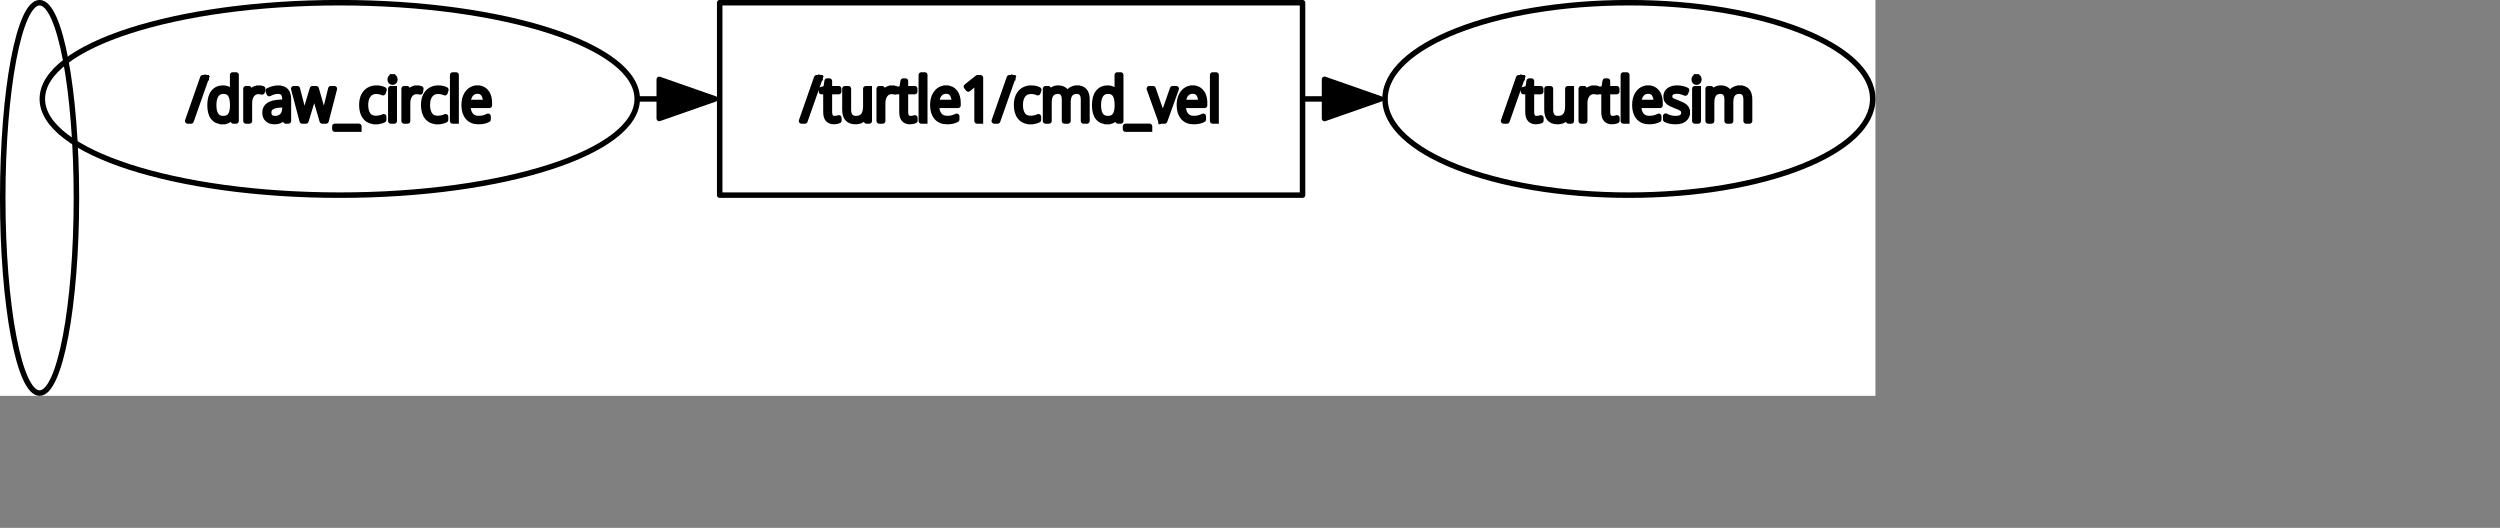 <?xml version="1.0" encoding="UTF-8" standalone="no"?>
<svg width="240.594mm" height="50.8mm"
 xmlns="http://www.w3.org/2000/svg" xmlns:xlink="http://www.w3.org/1999/xlink"  version="1.2" baseProfile="tiny">
<rect width="100%" height="100%" fill="#808080" stroke="none"/>
<title>Qt SVG Document</title>
<desc>Generated with Qt</desc>
<defs>
</defs>
<g fill="none" stroke="black" stroke-width="1" fill-rule="evenodd" stroke-linecap="square" stroke-linejoin="bevel" >

<g fill="none" stroke="#000000" stroke-opacity="1" stroke-width="1" stroke-linecap="square" stroke-linejoin="bevel" transform="matrix(1,0,0,1,0,0)"
font-family="Ubuntu" font-size="13" font-weight="400" font-style="normal" 
>
</g>

<g fill="none" stroke="#000000" stroke-opacity="1" stroke-width="1" stroke-linecap="square" stroke-linejoin="bevel" transform="matrix(1,0,0,1,0,0)"
font-family="Ubuntu" font-size="13" font-weight="400" font-style="normal" 
>
</g>

<g fill="none" stroke="#000000" stroke-opacity="1" stroke-width="1" stroke-linecap="square" stroke-linejoin="bevel" transform="matrix(2,0,0,2,14.396,71.982)"
font-family="Ubuntu" font-size="13" font-weight="400" font-style="normal" 
>
</g>

<g fill="#ffffff" fill-opacity="1" stroke="none" transform="matrix(2,0,0,2,14.396,71.982)"
font-family="Ubuntu" font-size="13" font-weight="400" font-style="normal" 
>
<rect x="-7.2" y="-36" width="341.085" height="72"/>
</g>

<g fill="none" stroke="#000000" stroke-opacity="1" stroke-width="1" stroke-linecap="square" stroke-linejoin="bevel" transform="matrix(2,0,0,2,14.396,71.982)"
font-family="Ubuntu" font-size="13" font-weight="400" font-style="normal" 
>
</g>

<g fill="none" stroke="#000000" stroke-opacity="1" stroke-width="1" stroke-linecap="square" stroke-linejoin="bevel" transform="matrix(2,0,0,2,14.396,71.982)"
font-family="Ubuntu" font-size="13" font-weight="400" font-style="normal" 
>
</g>

<g fill="none" stroke="#000000" stroke-opacity="1" stroke-width="1" stroke-linecap="square" stroke-linejoin="bevel" transform="matrix(2,0,0,2,14.396,71.982)"
font-family="Ubuntu" font-size="13" font-weight="400" font-style="normal" 
>
</g>

<g fill="none" stroke="#000000" stroke-opacity="1" stroke-width="1" stroke-linecap="square" stroke-linejoin="bevel" transform="matrix(2,0,0,2,14.396,71.982)"
font-family="Ubuntu" font-size="13" font-weight="400" font-style="normal" 
>
</g>

<g fill="none" stroke="#000000" stroke-opacity="1" stroke-width="1" stroke-linecap="square" stroke-linejoin="round" transform="matrix(2,0,0,2,14.396,71.982)"
font-family="Ubuntu" font-size="13" font-weight="400" font-style="normal" 
>
<rect x="123.69" y="-35.5" width="105.999" height="35"/>
</g>

<g fill="none" stroke="#000000" stroke-opacity="1" stroke-width="1" stroke-linecap="square" stroke-linejoin="bevel" transform="matrix(2,0,0,2,14.396,71.982)"
font-family="Ubuntu" font-size="13" font-weight="400" font-style="normal" 
>
</g>

<g fill="none" stroke="#000000" stroke-opacity="1" stroke-width="1" stroke-linecap="square" stroke-linejoin="bevel" transform="matrix(2,0,0,2,291.301,19.995)"
font-family="Ubuntu" font-size="13" font-weight="400" font-style="normal" 
>
</g>

<g fill="none" stroke="#000000" stroke-opacity="1" stroke-width="1" stroke-linecap="square" stroke-linejoin="bevel" transform="matrix(2,0,0,2,291.301,19.995)"
font-family="sans" font-size="11" font-weight="100" font-style="normal" 
>
</g>

<g fill="#000000" fill-opacity="1" stroke="#000000" stroke-opacity="1" stroke-width="1" stroke-linecap="square" stroke-linejoin="round" transform="matrix(2,0,0,2,291.301,19.995)"
font-family="sans" font-size="11" font-weight="100" font-style="normal" 
>
<path vector-effect="none" fill-rule="nonzero" d="M3.5,4.141 L0.734,12 L0.125,12 L2.875,4.141 L3.5,4.141 M6.109,11.578 C6.266,11.578 6.411,11.565 6.547,11.539 C6.682,11.513 6.802,11.479 6.906,11.438 L6.906,11.938 C6.802,11.99 6.672,12.031 6.516,12.062 C6.359,12.094 6.193,12.109 6.016,12.109 C5.557,12.109 5.201,11.974 4.945,11.703 C4.69,11.432 4.562,10.99 4.562,10.375 L4.562,6.656 L3.75,6.656 L3.75,6.297 L4.562,6.094 L4.781,4.75 L5.188,4.75 L5.188,6.141 L6.875,6.141 L6.875,6.656 L5.188,6.656 L5.188,10.344 C5.188,11.167 5.495,11.578 6.109,11.578 M12.438,6.141 L12.438,12 L11.938,12 L11.844,11 L11.812,11 C11.656,11.323 11.422,11.588 11.109,11.797 C10.797,12.005 10.406,12.109 9.938,12.109 C8.656,12.109 8.016,11.396 8.016,9.969 L8.016,6.141 L8.641,6.141 L8.641,9.922 C8.641,10.484 8.758,10.901 8.992,11.172 C9.227,11.443 9.573,11.578 10.031,11.578 C11.219,11.578 11.812,10.833 11.812,9.344 L11.812,6.141 L12.438,6.141 M16.547,6.047 C16.818,6.047 17.062,6.078 17.281,6.141 L17.188,6.719 C16.969,6.656 16.745,6.625 16.516,6.625 C16.016,6.625 15.617,6.823 15.32,7.219 C15.023,7.615 14.875,8.135 14.875,8.781 L14.875,12 L14.25,12 L14.25,6.141 L14.781,6.141 L14.844,7.234 L14.875,7.234 C15.01,6.901 15.219,6.62 15.5,6.391 C15.781,6.161 16.13,6.047 16.547,6.047 M19.938,11.578 C20.094,11.578 20.24,11.565 20.375,11.539 C20.51,11.513 20.63,11.479 20.734,11.438 L20.734,11.938 C20.63,11.99 20.5,12.031 20.344,12.062 C20.188,12.094 20.021,12.109 19.844,12.109 C19.385,12.109 19.029,11.974 18.773,11.703 C18.518,11.432 18.391,10.99 18.391,10.375 L18.391,6.656 L17.578,6.656 L17.578,6.297 L18.391,6.094 L18.609,4.75 L19.016,4.75 L19.016,6.141 L20.703,6.141 L20.703,6.656 L19.016,6.656 L19.016,10.344 C19.016,11.167 19.323,11.578 19.938,11.578 M22.531,12 L21.906,12 L21.906,3.641 L22.531,3.641 L22.531,12 M26.422,6.031 C26.891,6.031 27.287,6.148 27.609,6.383 C27.932,6.617 28.174,6.935 28.336,7.336 C28.497,7.737 28.578,8.198 28.578,8.719 L28.578,9.156 L24.656,9.156 C24.667,9.927 24.838,10.521 25.172,10.938 C25.505,11.354 25.979,11.562 26.594,11.562 C26.948,11.562 27.25,11.531 27.5,11.469 C27.75,11.406 28.031,11.302 28.344,11.156 L28.344,11.734 C28.073,11.87 27.802,11.966 27.531,12.023 C27.26,12.081 26.943,12.109 26.578,12.109 C25.755,12.109 25.12,11.841 24.672,11.305 C24.224,10.768 24,10.042 24,9.125 C24,8.521 24.096,7.99 24.289,7.531 C24.482,7.073 24.758,6.708 25.117,6.438 C25.477,6.167 25.912,6.031 26.422,6.031 M26.422,6.562 C25.922,6.562 25.518,6.742 25.211,7.102 C24.904,7.461 24.724,7.974 24.672,8.641 L27.922,8.641 C27.922,8.016 27.799,7.513 27.555,7.133 C27.31,6.753 26.932,6.562 26.422,6.562 M32.656,12 L32.047,12 L32.047,6.156 C32.047,5.844 32.05,5.586 32.055,5.383 C32.06,5.18 32.062,4.99 32.062,4.812 C31.969,4.906 31.878,4.99 31.789,5.062 C31.701,5.135 31.594,5.229 31.469,5.344 L30.453,6.188 L30.109,5.75 L32.141,4.141 L32.656,4.141 L32.656,12 M38.547,4.141 L35.781,12 L35.172,12 L37.922,4.141 L38.547,4.141 M41.766,12.109 C40.964,12.109 40.341,11.846 39.898,11.32 C39.456,10.794 39.234,10.057 39.234,9.109 C39.234,8.443 39.346,7.883 39.57,7.43 C39.794,6.977 40.104,6.63 40.5,6.391 C40.896,6.151 41.359,6.031 41.891,6.031 C42.151,6.031 42.401,6.057 42.641,6.109 C42.88,6.161 43.089,6.234 43.266,6.328 L43.094,6.859 C42.906,6.776 42.706,6.711 42.492,6.664 C42.279,6.617 42.073,6.594 41.875,6.594 C41.24,6.594 40.75,6.818 40.406,7.266 C40.062,7.714 39.891,8.323 39.891,9.094 C39.891,9.833 40.042,10.427 40.344,10.875 C40.646,11.323 41.12,11.547 41.766,11.547 C42.036,11.547 42.294,11.518 42.539,11.461 C42.784,11.404 43.005,11.328 43.203,11.234 L43.203,11.797 C43.016,11.891 42.805,11.966 42.57,12.023 C42.336,12.081 42.068,12.109 41.766,12.109 M50.281,6.031 C50.833,6.031 51.263,6.198 51.57,6.531 C51.878,6.865 52.031,7.385 52.031,8.094 L52.031,12 L51.406,12 L51.406,8.109 C51.406,7.589 51.297,7.203 51.078,6.953 C50.859,6.703 50.562,6.578 50.188,6.578 C49.667,6.578 49.268,6.742 48.992,7.07 C48.716,7.398 48.578,7.901 48.578,8.578 L48.578,12 L47.953,12 L47.953,8.109 C47.953,7.589 47.844,7.203 47.625,6.953 C47.406,6.703 47.109,6.578 46.734,6.578 C46.214,6.578 45.815,6.75 45.539,7.094 C45.263,7.438 45.125,7.964 45.125,8.672 L45.125,12 L44.5,12 L44.5,6.141 L45,6.141 L45.094,7.078 L45.141,7.078 C45.276,6.786 45.482,6.539 45.758,6.336 C46.034,6.133 46.385,6.031 46.812,6.031 C47.219,6.031 47.562,6.125 47.844,6.312 C48.125,6.5 48.318,6.771 48.422,7.125 L48.469,7.125 C48.625,6.781 48.859,6.513 49.172,6.32 C49.484,6.128 49.854,6.031 50.281,6.031 M55.734,12.109 C54.995,12.109 54.427,11.859 54.031,11.359 C53.635,10.859 53.438,10.115 53.438,9.125 C53.438,8.125 53.646,7.359 54.062,6.828 C54.479,6.297 55.052,6.031 55.781,6.031 C56.24,6.031 56.612,6.141 56.898,6.359 C57.185,6.578 57.401,6.839 57.547,7.141 L57.594,7.141 C57.583,6.974 57.573,6.786 57.562,6.578 C57.552,6.37 57.547,6.177 57.547,6 L57.547,3.641 L58.172,3.641 L58.172,12 L57.672,12 L57.578,10.984 L57.547,10.984 C57.401,11.297 57.182,11.562 56.891,11.781 C56.599,12 56.214,12.109 55.734,12.109 M55.828,11.578 C56.453,11.578 56.898,11.372 57.164,10.961 C57.43,10.55 57.562,9.953 57.562,9.172 L57.562,9.078 C57.562,8.266 57.43,7.646 57.164,7.219 C56.898,6.792 56.464,6.578 55.859,6.578 C55.286,6.578 54.849,6.799 54.547,7.242 C54.245,7.685 54.094,8.318 54.094,9.141 C54.094,9.932 54.237,10.537 54.523,10.953 C54.81,11.37 55.245,11.578 55.828,11.578 M63.406,13.484 L59.047,13.484 L59.047,12.984 L63.406,12.984 L63.406,13.484 M65.484,12 L63.375,6.141 L64.047,6.141 L65.406,10.031 C65.479,10.271 65.552,10.508 65.625,10.742 C65.698,10.977 65.76,11.188 65.812,11.375 L65.844,11.375 C65.885,11.188 65.945,10.974 66.023,10.734 C66.102,10.495 66.177,10.26 66.25,10.031 L67.609,6.141 L68.266,6.141 L66.156,12 L65.484,12 M71.266,6.031 C71.734,6.031 72.13,6.148 72.453,6.383 C72.776,6.617 73.018,6.935 73.18,7.336 C73.341,7.737 73.422,8.198 73.422,8.719 L73.422,9.156 L69.5,9.156 C69.51,9.927 69.682,10.521 70.016,10.938 C70.349,11.354 70.823,11.562 71.438,11.562 C71.792,11.562 72.094,11.531 72.344,11.469 C72.594,11.406 72.875,11.302 73.188,11.156 L73.188,11.734 C72.917,11.87 72.646,11.966 72.375,12.023 C72.104,12.081 71.787,12.109 71.422,12.109 C70.599,12.109 69.963,11.841 69.516,11.305 C69.068,10.768 68.844,10.042 68.844,9.125 C68.844,8.521 68.94,7.99 69.133,7.531 C69.326,7.073 69.602,6.708 69.961,6.438 C70.32,6.167 70.755,6.031 71.266,6.031 M71.266,6.562 C70.766,6.562 70.362,6.742 70.055,7.102 C69.747,7.461 69.568,7.974 69.516,8.641 L72.766,8.641 C72.766,8.016 72.643,7.513 72.398,7.133 C72.154,6.753 71.776,6.562 71.266,6.562 M75.516,12 L74.891,12 L74.891,3.641 L75.516,3.641 L75.516,12"/>
</g>

<g fill="none" stroke="#000000" stroke-opacity="1" stroke-width="1" stroke-linecap="square" stroke-linejoin="bevel" transform="matrix(2,0,0,2,291.301,19.995)"
font-family="sans" font-size="11" font-weight="100" font-style="normal" 
>
</g>

<g fill="none" stroke="#000000" stroke-opacity="1" stroke-width="1" stroke-linecap="square" stroke-linejoin="bevel" transform="matrix(2,0,0,2,291.301,19.995)"
font-family="Ubuntu" font-size="13" font-weight="400" font-style="normal" 
>
</g>

<g fill="none" stroke="#000000" stroke-opacity="1" stroke-width="1" stroke-linecap="square" stroke-linejoin="bevel" transform="matrix(2,0,0,2,14.396,71.982)"
font-family="Ubuntu" font-size="13" font-weight="400" font-style="normal" 
>
</g>

<g fill="none" stroke="#000000" stroke-opacity="1" stroke-width="1" stroke-linecap="square" stroke-linejoin="bevel" transform="matrix(2,0,0,2,14.396,71.982)"
font-family="Ubuntu" font-size="13" font-weight="400" font-style="normal" 
>
</g>

<g fill="none" stroke="#000000" stroke-opacity="1" stroke-width="1" stroke-linecap="square" stroke-linejoin="bevel" transform="matrix(2,0,0,2,14.396,71.982)"
font-family="Ubuntu" font-size="13" font-weight="400" font-style="normal" 
>
</g>

<g fill="none" stroke="#000000" stroke-opacity="1" stroke-width="1" stroke-linecap="square" stroke-linejoin="round" transform="matrix(2,0,0,2,14.396,71.982)"
font-family="Ubuntu" font-size="13" font-weight="400" font-style="normal" 
>
<ellipse cx="289.04" cy="-18" rx="44.345" ry="17.5"/>
</g>

<g fill="none" stroke="#000000" stroke-opacity="1" stroke-width="1" stroke-linecap="square" stroke-linejoin="bevel" transform="matrix(2,0,0,2,14.396,71.982)"
font-family="Ubuntu" font-size="13" font-weight="400" font-style="normal" 
>
</g>

<g fill="none" stroke="#000000" stroke-opacity="1" stroke-width="1" stroke-linecap="square" stroke-linejoin="bevel" transform="matrix(2,0,0,2,546.656,19.995)"
font-family="Ubuntu" font-size="13" font-weight="400" font-style="normal" 
>
</g>

<g fill="none" stroke="#000000" stroke-opacity="1" stroke-width="1" stroke-linecap="square" stroke-linejoin="bevel" transform="matrix(2,0,0,2,546.656,19.995)"
font-family="sans" font-size="11" font-weight="100" font-style="normal" 
>
</g>

<g fill="#000000" fill-opacity="1" stroke="#000000" stroke-opacity="1" stroke-width="1" stroke-linecap="square" stroke-linejoin="round" transform="matrix(2,0,0,2,546.656,19.995)"
font-family="sans" font-size="11" font-weight="100" font-style="normal" 
>
<path vector-effect="none" fill-rule="nonzero" d="M3.5,4.141 L0.734,12 L0.125,12 L2.875,4.141 L3.5,4.141 M6.109,11.578 C6.266,11.578 6.411,11.565 6.547,11.539 C6.682,11.513 6.802,11.479 6.906,11.438 L6.906,11.938 C6.802,11.99 6.672,12.031 6.516,12.062 C6.359,12.094 6.193,12.109 6.016,12.109 C5.557,12.109 5.201,11.974 4.945,11.703 C4.69,11.432 4.562,10.99 4.562,10.375 L4.562,6.656 L3.75,6.656 L3.75,6.297 L4.562,6.094 L4.781,4.75 L5.188,4.75 L5.188,6.141 L6.875,6.141 L6.875,6.656 L5.188,6.656 L5.188,10.344 C5.188,11.167 5.495,11.578 6.109,11.578 M12.438,6.141 L12.438,12 L11.938,12 L11.844,11 L11.812,11 C11.656,11.323 11.422,11.588 11.109,11.797 C10.797,12.005 10.406,12.109 9.938,12.109 C8.656,12.109 8.016,11.396 8.016,9.969 L8.016,6.141 L8.641,6.141 L8.641,9.922 C8.641,10.484 8.758,10.901 8.992,11.172 C9.227,11.443 9.573,11.578 10.031,11.578 C11.219,11.578 11.812,10.833 11.812,9.344 L11.812,6.141 L12.438,6.141 M16.547,6.047 C16.818,6.047 17.062,6.078 17.281,6.141 L17.188,6.719 C16.969,6.656 16.745,6.625 16.516,6.625 C16.016,6.625 15.617,6.823 15.32,7.219 C15.023,7.615 14.875,8.135 14.875,8.781 L14.875,12 L14.25,12 L14.25,6.141 L14.781,6.141 L14.844,7.234 L14.875,7.234 C15.01,6.901 15.219,6.62 15.5,6.391 C15.781,6.161 16.13,6.047 16.547,6.047 M19.938,11.578 C20.094,11.578 20.24,11.565 20.375,11.539 C20.51,11.513 20.63,11.479 20.734,11.438 L20.734,11.938 C20.63,11.99 20.5,12.031 20.344,12.062 C20.188,12.094 20.021,12.109 19.844,12.109 C19.385,12.109 19.029,11.974 18.773,11.703 C18.518,11.432 18.391,10.99 18.391,10.375 L18.391,6.656 L17.578,6.656 L17.578,6.297 L18.391,6.094 L18.609,4.75 L19.016,4.75 L19.016,6.141 L20.703,6.141 L20.703,6.656 L19.016,6.656 L19.016,10.344 C19.016,11.167 19.323,11.578 19.938,11.578 M22.531,12 L21.906,12 L21.906,3.641 L22.531,3.641 L22.531,12 M26.422,6.031 C26.891,6.031 27.287,6.148 27.609,6.383 C27.932,6.617 28.174,6.935 28.336,7.336 C28.497,7.737 28.578,8.198 28.578,8.719 L28.578,9.156 L24.656,9.156 C24.667,9.927 24.838,10.521 25.172,10.938 C25.505,11.354 25.979,11.562 26.594,11.562 C26.948,11.562 27.25,11.531 27.5,11.469 C27.75,11.406 28.031,11.302 28.344,11.156 L28.344,11.734 C28.073,11.87 27.802,11.966 27.531,12.023 C27.26,12.081 26.943,12.109 26.578,12.109 C25.755,12.109 25.12,11.841 24.672,11.305 C24.224,10.768 24,10.042 24,9.125 C24,8.521 24.096,7.99 24.289,7.531 C24.482,7.073 24.758,6.708 25.117,6.438 C25.477,6.167 25.912,6.031 26.422,6.031 M26.422,6.562 C25.922,6.562 25.518,6.742 25.211,7.102 C24.904,7.461 24.724,7.974 24.672,8.641 L27.922,8.641 C27.922,8.016 27.799,7.513 27.555,7.133 C27.31,6.753 26.932,6.562 26.422,6.562 M33.531,10.453 C33.531,10.974 33.344,11.38 32.969,11.672 C32.594,11.963 32.068,12.109 31.391,12.109 C31.005,12.109 30.664,12.075 30.367,12.008 C30.07,11.94 29.818,11.849 29.609,11.734 L29.609,11.125 C29.859,11.26 30.138,11.37 30.445,11.453 C30.753,11.537 31.068,11.578 31.391,11.578 C31.932,11.578 32.323,11.482 32.562,11.289 C32.802,11.096 32.922,10.833 32.922,10.5 C32.922,10.177 32.794,9.927 32.539,9.75 C32.284,9.573 31.906,9.396 31.406,9.219 C31.073,9.094 30.776,8.966 30.516,8.836 C30.255,8.706 30.052,8.542 29.906,8.344 C29.76,8.146 29.688,7.875 29.688,7.531 C29.688,7.062 29.87,6.695 30.234,6.43 C30.599,6.164 31.083,6.031 31.688,6.031 C32.01,6.031 32.318,6.065 32.609,6.133 C32.901,6.201 33.167,6.292 33.406,6.406 L33.188,6.922 C32.969,6.828 32.727,6.745 32.461,6.672 C32.195,6.599 31.927,6.562 31.656,6.562 C31.229,6.562 30.898,6.643 30.664,6.805 C30.43,6.966 30.312,7.203 30.312,7.516 C30.312,7.745 30.367,7.927 30.477,8.062 C30.586,8.198 30.753,8.315 30.977,8.414 C31.201,8.513 31.469,8.62 31.781,8.734 C32.115,8.859 32.411,8.987 32.672,9.117 C32.932,9.247 33.141,9.417 33.297,9.625 C33.453,9.833 33.531,10.109 33.531,10.453 M35.219,3.984 C35.5,3.984 35.641,4.141 35.641,4.453 C35.641,4.776 35.5,4.938 35.219,4.938 C34.938,4.938 34.797,4.776 34.797,4.453 C34.797,4.141 34.938,3.984 35.219,3.984 M35.531,6.141 L35.531,12 L34.906,12 L34.906,6.141 L35.531,6.141 M43.109,6.031 C43.661,6.031 44.091,6.198 44.398,6.531 C44.706,6.865 44.859,7.385 44.859,8.094 L44.859,12 L44.234,12 L44.234,8.109 C44.234,7.589 44.125,7.203 43.906,6.953 C43.688,6.703 43.391,6.578 43.016,6.578 C42.495,6.578 42.096,6.742 41.82,7.07 C41.544,7.398 41.406,7.901 41.406,8.578 L41.406,12 L40.781,12 L40.781,8.109 C40.781,7.589 40.672,7.203 40.453,6.953 C40.234,6.703 39.938,6.578 39.562,6.578 C39.042,6.578 38.643,6.75 38.367,7.094 C38.091,7.438 37.953,7.964 37.953,8.672 L37.953,12 L37.328,12 L37.328,6.141 L37.828,6.141 L37.922,7.078 L37.969,7.078 C38.104,6.786 38.31,6.539 38.586,6.336 C38.862,6.133 39.214,6.031 39.641,6.031 C40.047,6.031 40.391,6.125 40.672,6.312 C40.953,6.5 41.146,6.771 41.25,7.125 L41.297,7.125 C41.453,6.781 41.688,6.513 42,6.32 C42.312,6.128 42.682,6.031 43.109,6.031 "/>
</g>

<g fill="none" stroke="#000000" stroke-opacity="1" stroke-width="1" stroke-linecap="square" stroke-linejoin="bevel" transform="matrix(2,0,0,2,546.656,19.995)"
font-family="sans" font-size="11" font-weight="100" font-style="normal" 
>
</g>

<g fill="none" stroke="#000000" stroke-opacity="1" stroke-width="1" stroke-linecap="square" stroke-linejoin="bevel" transform="matrix(2,0,0,2,546.656,19.995)"
font-family="Ubuntu" font-size="13" font-weight="400" font-style="normal" 
>
</g>

<g fill="none" stroke="#000000" stroke-opacity="1" stroke-width="1" stroke-linecap="square" stroke-linejoin="bevel" transform="matrix(2,0,0,2,14.396,71.982)"
font-family="Ubuntu" font-size="13" font-weight="400" font-style="normal" 
>
</g>

<g fill="none" stroke="#000000" stroke-opacity="1" stroke-width="1" stroke-linecap="square" stroke-linejoin="bevel" transform="matrix(2,0,0,2,14.396,71.982)"
font-family="Ubuntu" font-size="13" font-weight="400" font-style="normal" 
>
</g>

<g fill="none" stroke="#000000" stroke-opacity="1" stroke-width="1" stroke-linecap="square" stroke-linejoin="bevel" transform="matrix(2,0,0,2,14.396,71.982)"
font-family="Ubuntu" font-size="13" font-weight="400" font-style="normal" 
>
</g>

<g fill="none" stroke="#000000" stroke-opacity="1" stroke-width="1" stroke-linecap="square" stroke-linejoin="round" transform="matrix(2,0,0,2,14.396,71.982)"
font-family="Ubuntu" font-size="13" font-weight="400" font-style="normal" 
>
<ellipse cx="54.595" cy="-18" rx="54.094" ry="17.5"/>
</g>

<g fill="none" stroke="#000000" stroke-opacity="1" stroke-width="1" stroke-linecap="square" stroke-linejoin="bevel" transform="matrix(2,0,0,2,14.396,71.982)"
font-family="Ubuntu" font-size="13" font-weight="400" font-style="normal" 
>
</g>

<g fill="none" stroke="#000000" stroke-opacity="1" stroke-width="1" stroke-linecap="square" stroke-linejoin="bevel" transform="matrix(2,0,0,2,68.026,19.995)"
font-family="Ubuntu" font-size="13" font-weight="400" font-style="normal" 
>
</g>

<g fill="none" stroke="#000000" stroke-opacity="1" stroke-width="1" stroke-linecap="square" stroke-linejoin="bevel" transform="matrix(2,0,0,2,68.026,19.995)"
font-family="sans" font-size="11" font-weight="100" font-style="normal" 
>
</g>

<g fill="#000000" fill-opacity="1" stroke="#000000" stroke-opacity="1" stroke-width="1" stroke-linecap="square" stroke-linejoin="round" transform="matrix(2,0,0,2,68.026,19.995)"
font-family="sans" font-size="11" font-weight="100" font-style="normal" 
>
<path vector-effect="none" fill-rule="nonzero" d="M3.5,4.141 L0.734,12 L0.125,12 L2.875,4.141 L3.5,4.141 M6.484,12.109 C5.745,12.109 5.177,11.859 4.781,11.359 C4.385,10.859 4.188,10.115 4.188,9.125 C4.188,8.125 4.396,7.359 4.812,6.828 C5.229,6.297 5.802,6.031 6.531,6.031 C6.99,6.031 7.362,6.141 7.648,6.359 C7.935,6.578 8.151,6.839 8.297,7.141 L8.344,7.141 C8.333,6.974 8.323,6.786 8.312,6.578 C8.302,6.37 8.297,6.177 8.297,6 L8.297,3.641 L8.922,3.641 L8.922,12 L8.422,12 L8.328,10.984 L8.297,10.984 C8.151,11.297 7.932,11.562 7.641,11.781 C7.349,12 6.964,12.109 6.484,12.109 M6.578,11.578 C7.203,11.578 7.648,11.372 7.914,10.961 C8.18,10.55 8.312,9.953 8.312,9.172 L8.312,9.078 C8.312,8.266 8.18,7.646 7.914,7.219 C7.648,6.792 7.214,6.578 6.609,6.578 C6.036,6.578 5.599,6.799 5.297,7.242 C4.995,7.685 4.844,8.318 4.844,9.141 C4.844,9.932 4.987,10.537 5.273,10.953 C5.56,11.37 5.995,11.578 6.578,11.578 M13.016,6.047 C13.287,6.047 13.531,6.078 13.75,6.141 L13.656,6.719 C13.438,6.656 13.213,6.625 12.984,6.625 C12.484,6.625 12.086,6.823 11.789,7.219 C11.492,7.615 11.344,8.135 11.344,8.781 L11.344,12 L10.719,12 L10.719,6.141 L11.25,6.141 L11.312,7.234 L11.344,7.234 C11.479,6.901 11.688,6.62 11.969,6.391 C12.25,6.161 12.599,6.047 13.016,6.047 M16.578,6.047 C17.203,6.047 17.669,6.208 17.977,6.531 C18.284,6.854 18.438,7.365 18.438,8.062 L18.438,12 L17.953,12 L17.844,11.016 L17.812,11.016 C17.615,11.338 17.372,11.602 17.086,11.805 C16.799,12.008 16.401,12.109 15.891,12.109 C15.37,12.109 14.956,11.969 14.648,11.688 C14.341,11.406 14.188,11 14.188,10.469 C14.188,9.885 14.412,9.443 14.859,9.141 C15.307,8.839 15.958,8.667 16.812,8.625 L17.812,8.562 L17.812,8.156 C17.812,7.583 17.706,7.177 17.492,6.938 C17.279,6.698 16.963,6.578 16.547,6.578 C16.266,6.578 15.995,6.617 15.734,6.695 C15.474,6.773 15.213,6.88 14.953,7.016 L14.75,6.516 C15.01,6.38 15.294,6.268 15.602,6.18 C15.909,6.091 16.234,6.047 16.578,6.047 M16.891,9.078 C16.203,9.12 15.69,9.253 15.352,9.477 C15.013,9.701 14.844,10.031 14.844,10.469 C14.844,10.833 14.948,11.109 15.156,11.297 C15.365,11.484 15.651,11.578 16.016,11.578 C16.578,11.578 17.018,11.404 17.336,11.055 C17.654,10.706 17.812,10.224 17.812,9.609 L17.812,9.047 L16.891,9.078 M23.484,8.188 C23.422,7.948 23.359,7.719 23.297,7.5 C23.234,7.281 23.188,7.078 23.156,6.891 L23.109,6.891 C23.068,7.078 23.018,7.284 22.961,7.508 C22.904,7.732 22.844,7.964 22.781,8.203 L21.625,12 L20.953,12 L19.406,6.141 L20.062,6.141 L20.984,9.75 C21.068,10.083 21.135,10.372 21.188,10.617 C21.24,10.862 21.281,11.083 21.312,11.281 L21.344,11.281 C21.385,11.104 21.435,10.893 21.492,10.648 C21.549,10.404 21.62,10.135 21.703,9.844 L22.812,6.141 L23.484,6.141 L24.547,9.844 C24.62,10.104 24.69,10.359 24.758,10.609 C24.826,10.859 24.875,11.078 24.906,11.266 L24.938,11.266 C24.958,11.088 24.997,10.875 25.055,10.625 C25.112,10.375 25.182,10.083 25.266,9.75 L26.156,6.141 L26.797,6.141 L25.281,12 L24.594,12 L23.484,8.188 M31.25,13.484 L26.891,13.484 L26.891,12.984 L31.25,12.984 L31.25,13.484 M34.328,12.109 C33.526,12.109 32.904,11.846 32.461,11.32 C32.018,10.794 31.797,10.057 31.797,9.109 C31.797,8.443 31.909,7.883 32.133,7.43 C32.357,6.977 32.667,6.63 33.062,6.391 C33.458,6.151 33.922,6.031 34.453,6.031 C34.714,6.031 34.964,6.057 35.203,6.109 C35.443,6.161 35.651,6.234 35.828,6.328 L35.656,6.859 C35.469,6.776 35.268,6.711 35.055,6.664 C34.841,6.617 34.635,6.594 34.438,6.594 C33.802,6.594 33.312,6.818 32.969,7.266 C32.625,7.714 32.453,8.323 32.453,9.094 C32.453,9.833 32.604,10.427 32.906,10.875 C33.208,11.323 33.682,11.547 34.328,11.547 C34.599,11.547 34.857,11.518 35.102,11.461 C35.346,11.404 35.568,11.328 35.766,11.234 L35.766,11.797 C35.578,11.891 35.367,11.966 35.133,12.023 C34.898,12.081 34.63,12.109 34.328,12.109 M37.375,3.984 C37.656,3.984 37.797,4.141 37.797,4.453 C37.797,4.776 37.656,4.938 37.375,4.938 C37.094,4.938 36.953,4.776 36.953,4.453 C36.953,4.141 37.094,3.984 37.375,3.984 M37.688,6.141 L37.688,12 L37.062,12 L37.062,6.141 L37.688,6.141 M41.781,6.047 C42.052,6.047 42.297,6.078 42.516,6.141 L42.422,6.719 C42.203,6.656 41.979,6.625 41.75,6.625 C41.25,6.625 40.852,6.823 40.555,7.219 C40.258,7.615 40.109,8.135 40.109,8.781 L40.109,12 L39.484,12 L39.484,6.141 L40.016,6.141 L40.078,7.234 L40.109,7.234 C40.245,6.901 40.453,6.62 40.734,6.391 C41.016,6.161 41.365,6.047 41.781,6.047 M45.578,12.109 C44.776,12.109 44.154,11.846 43.711,11.32 C43.268,10.794 43.047,10.057 43.047,9.109 C43.047,8.443 43.159,7.883 43.383,7.43 C43.607,6.977 43.917,6.63 44.312,6.391 C44.708,6.151 45.172,6.031 45.703,6.031 C45.964,6.031 46.214,6.057 46.453,6.109 C46.693,6.161 46.901,6.234 47.078,6.328 L46.906,6.859 C46.719,6.776 46.518,6.711 46.305,6.664 C46.091,6.617 45.885,6.594 45.688,6.594 C45.052,6.594 44.562,6.818 44.219,7.266 C43.875,7.714 43.703,8.323 43.703,9.094 C43.703,9.833 43.854,10.427 44.156,10.875 C44.458,11.323 44.932,11.547 45.578,11.547 C45.849,11.547 46.107,11.518 46.352,11.461 C46.596,11.404 46.818,11.328 47.016,11.234 L47.016,11.797 C46.828,11.891 46.617,11.966 46.383,12.023 C46.148,12.081 45.88,12.109 45.578,12.109 M48.938,12 L48.312,12 L48.312,3.641 L48.938,3.641 L48.938,12 M52.828,6.031 C53.297,6.031 53.693,6.148 54.016,6.383 C54.339,6.617 54.581,6.935 54.742,7.336 C54.904,7.737 54.984,8.198 54.984,8.719 L54.984,9.156 L51.062,9.156 C51.073,9.927 51.245,10.521 51.578,10.938 C51.911,11.354 52.385,11.562 53,11.562 C53.354,11.562 53.656,11.531 53.906,11.469 C54.156,11.406 54.438,11.302 54.75,11.156 L54.75,11.734 C54.479,11.87 54.208,11.966 53.938,12.023 C53.667,12.081 53.349,12.109 52.984,12.109 C52.161,12.109 51.526,11.841 51.078,11.305 C50.63,10.768 50.406,10.042 50.406,9.125 C50.406,8.521 50.503,7.99 50.695,7.531 C50.888,7.073 51.164,6.708 51.523,6.438 C51.883,6.167 52.318,6.031 52.828,6.031 M52.828,6.562 C52.328,6.562 51.925,6.742 51.617,7.102 C51.31,7.461 51.13,7.974 51.078,8.641 L54.328,8.641 C54.328,8.016 54.206,7.513 53.961,7.133 C53.716,6.753 53.339,6.562 52.828,6.562 "/>
</g>

<g fill="none" stroke="#000000" stroke-opacity="1" stroke-width="1" stroke-linecap="square" stroke-linejoin="bevel" transform="matrix(2,0,0,2,68.026,19.995)"
font-family="sans" font-size="11" font-weight="100" font-style="normal" 
>
</g>

<g fill="none" stroke="#000000" stroke-opacity="1" stroke-width="1" stroke-linecap="square" stroke-linejoin="bevel" transform="matrix(2,0,0,2,68.026,19.995)"
font-family="Ubuntu" font-size="13" font-weight="400" font-style="normal" 
>
</g>

<g fill="none" stroke="#000000" stroke-opacity="1" stroke-width="1" stroke-linecap="square" stroke-linejoin="bevel" transform="matrix(2,0,0,2,14.396,71.982)"
font-family="Ubuntu" font-size="13" font-weight="400" font-style="normal" 
>
</g>

<g fill="none" stroke="#000000" stroke-opacity="1" stroke-width="1" stroke-linecap="square" stroke-linejoin="bevel" transform="matrix(2,0,0,2,14.396,71.982)"
font-family="Ubuntu" font-size="13" font-weight="400" font-style="normal" 
>
</g>

<g fill="none" stroke="#000000" stroke-opacity="1" stroke-width="1" stroke-linecap="square" stroke-linejoin="bevel" transform="matrix(2,0,0,2,14.396,71.982)"
font-family="Ubuntu" font-size="13" font-weight="400" font-style="normal" 
>
</g>

<g fill="none" stroke="#000000" stroke-opacity="1" stroke-width="1" stroke-linecap="square" stroke-linejoin="round" transform="matrix(2,0,0,2,14.396,71.982)"
font-family="Ubuntu" font-size="13" font-weight="400" font-style="normal" 
>
<ellipse cx="0" cy="0" rx="6.7" ry="35.5"/>
</g>

<g fill="none" stroke="#000000" stroke-opacity="1" stroke-width="1" stroke-linecap="square" stroke-linejoin="bevel" transform="matrix(2,0,0,2,14.396,71.982)"
font-family="Ubuntu" font-size="13" font-weight="400" font-style="normal" 
>
</g>

<g fill="none" stroke="#000000" stroke-opacity="1" stroke-width="1" stroke-linecap="square" stroke-linejoin="bevel" transform="matrix(2,0,0,2,14.396,39.99)"
font-family="Ubuntu" font-size="13" font-weight="400" font-style="normal" 
>
</g>

<g fill="none" stroke="#000000" stroke-opacity="1" stroke-width="1" stroke-linecap="square" stroke-linejoin="bevel" transform="matrix(2,0,0,2,14.396,39.99)"
font-family="Ubuntu" font-size="13" font-weight="400" font-style="normal" 
>
</g>

<g fill="none" stroke="#000000" stroke-opacity="1" stroke-width="1" stroke-linecap="square" stroke-linejoin="bevel" transform="matrix(2,0,0,2,14.396,71.982)"
font-family="Ubuntu" font-size="13" font-weight="400" font-style="normal" 
>
</g>

<g fill="none" stroke="#000000" stroke-opacity="1" stroke-width="1" stroke-linecap="square" stroke-linejoin="bevel" transform="matrix(2,0,0,2,14.396,71.982)"
font-family="Ubuntu" font-size="13" font-weight="400" font-style="normal" 
>
</g>

<g fill="none" stroke="#000000" stroke-opacity="1" stroke-width="1" stroke-linecap="square" stroke-linejoin="bevel" transform="matrix(2,0,0,2,14.396,71.982)"
font-family="Ubuntu" font-size="13" font-weight="400" font-style="normal" 
>
</g>

<g fill="none" stroke="#000000" stroke-opacity="1" stroke-width="1" stroke-linecap="square" stroke-linejoin="round" transform="matrix(2,0,0,2,14.396,71.982)"
font-family="Ubuntu" font-size="13" font-weight="400" font-style="normal" 
>
<path vector-effect="none" fill-rule="evenodd" d="M230.28,-18 C231.42,-18 232.56,-18 233.69,-18 "/>
</g>

<g fill="none" stroke="#000000" stroke-opacity="1" stroke-width="1" stroke-linecap="square" stroke-linejoin="bevel" transform="matrix(2,0,0,2,14.396,71.982)"
font-family="Ubuntu" font-size="13" font-weight="400" font-style="normal" 
>
</g>

<g fill="none" stroke="#000000" stroke-opacity="1" stroke-width="1" stroke-linecap="square" stroke-linejoin="bevel" transform="matrix(2,0,0,2,14.396,71.982)"
font-family="Ubuntu" font-size="13" font-weight="400" font-style="normal" 
>
</g>

<g fill="#000000" fill-opacity="1" stroke="#000000" stroke-opacity="1" stroke-width="1" stroke-linecap="square" stroke-linejoin="round" transform="matrix(2,0,0,2,14.396,71.982)"
font-family="Ubuntu" font-size="13" font-weight="400" font-style="normal" 
>
<path vector-effect="none" fill-rule="evenodd" d="M233.69,-18 L233.69,-14.434 L243.88,-18 L233.69,-21.567 L233.69,-18"/>
</g>

<g fill="none" stroke="#000000" stroke-opacity="1" stroke-width="1" stroke-linecap="square" stroke-linejoin="bevel" transform="matrix(2,0,0,2,14.396,71.982)"
font-family="Ubuntu" font-size="13" font-weight="400" font-style="normal" 
>
</g>

<g fill="none" stroke="#000000" stroke-opacity="1" stroke-width="1" stroke-linecap="square" stroke-linejoin="bevel" transform="matrix(2,0,0,2,14.396,71.982)"
font-family="Ubuntu" font-size="13" font-weight="400" font-style="normal" 
>
</g>

<g fill="none" stroke="#000000" stroke-opacity="1" stroke-width="1" stroke-linecap="square" stroke-linejoin="bevel" transform="matrix(2,0,0,2,14.396,71.982)"
font-family="Ubuntu" font-size="13" font-weight="400" font-style="normal" 
>
</g>

<g fill="none" stroke="#000000" stroke-opacity="1" stroke-width="1" stroke-linecap="square" stroke-linejoin="bevel" transform="matrix(2,0,0,2,14.396,71.982)"
font-family="Ubuntu" font-size="13" font-weight="400" font-style="normal" 
>
</g>

<g fill="none" stroke="#000000" stroke-opacity="1" stroke-width="1" stroke-linecap="square" stroke-linejoin="round" transform="matrix(2,0,0,2,14.396,71.982)"
font-family="Ubuntu" font-size="13" font-weight="400" font-style="normal" 
>
<path vector-effect="none" fill-rule="evenodd" d="M109.32,-18 C110.44,-18 111.57,-18 112.7,-18 "/>
</g>

<g fill="none" stroke="#000000" stroke-opacity="1" stroke-width="1" stroke-linecap="square" stroke-linejoin="bevel" transform="matrix(2,0,0,2,14.396,71.982)"
font-family="Ubuntu" font-size="13" font-weight="400" font-style="normal" 
>
</g>

<g fill="none" stroke="#000000" stroke-opacity="1" stroke-width="1" stroke-linecap="square" stroke-linejoin="bevel" transform="matrix(2,0,0,2,14.396,71.982)"
font-family="Ubuntu" font-size="13" font-weight="400" font-style="normal" 
>
</g>

<g fill="#000000" fill-opacity="1" stroke="#000000" stroke-opacity="1" stroke-width="1" stroke-linecap="square" stroke-linejoin="round" transform="matrix(2,0,0,2,14.396,71.982)"
font-family="Ubuntu" font-size="13" font-weight="400" font-style="normal" 
>
<path vector-effect="none" fill-rule="evenodd" d="M112.7,-18 L112.7,-14.447 L122.85,-18 L112.7,-21.552 L112.7,-18"/>
</g>

<g fill="none" stroke="#000000" stroke-opacity="1" stroke-width="1" stroke-linecap="square" stroke-linejoin="bevel" transform="matrix(2,0,0,2,14.396,71.982)"
font-family="Ubuntu" font-size="13" font-weight="400" font-style="normal" 
>
</g>

<g fill="none" stroke="#000000" stroke-opacity="1" stroke-width="1" stroke-linecap="square" stroke-linejoin="bevel" transform="matrix(1,0,0,1,0,0)"
font-family="Ubuntu" font-size="13" font-weight="400" font-style="normal" 
>
</g>
</g>
</svg>
